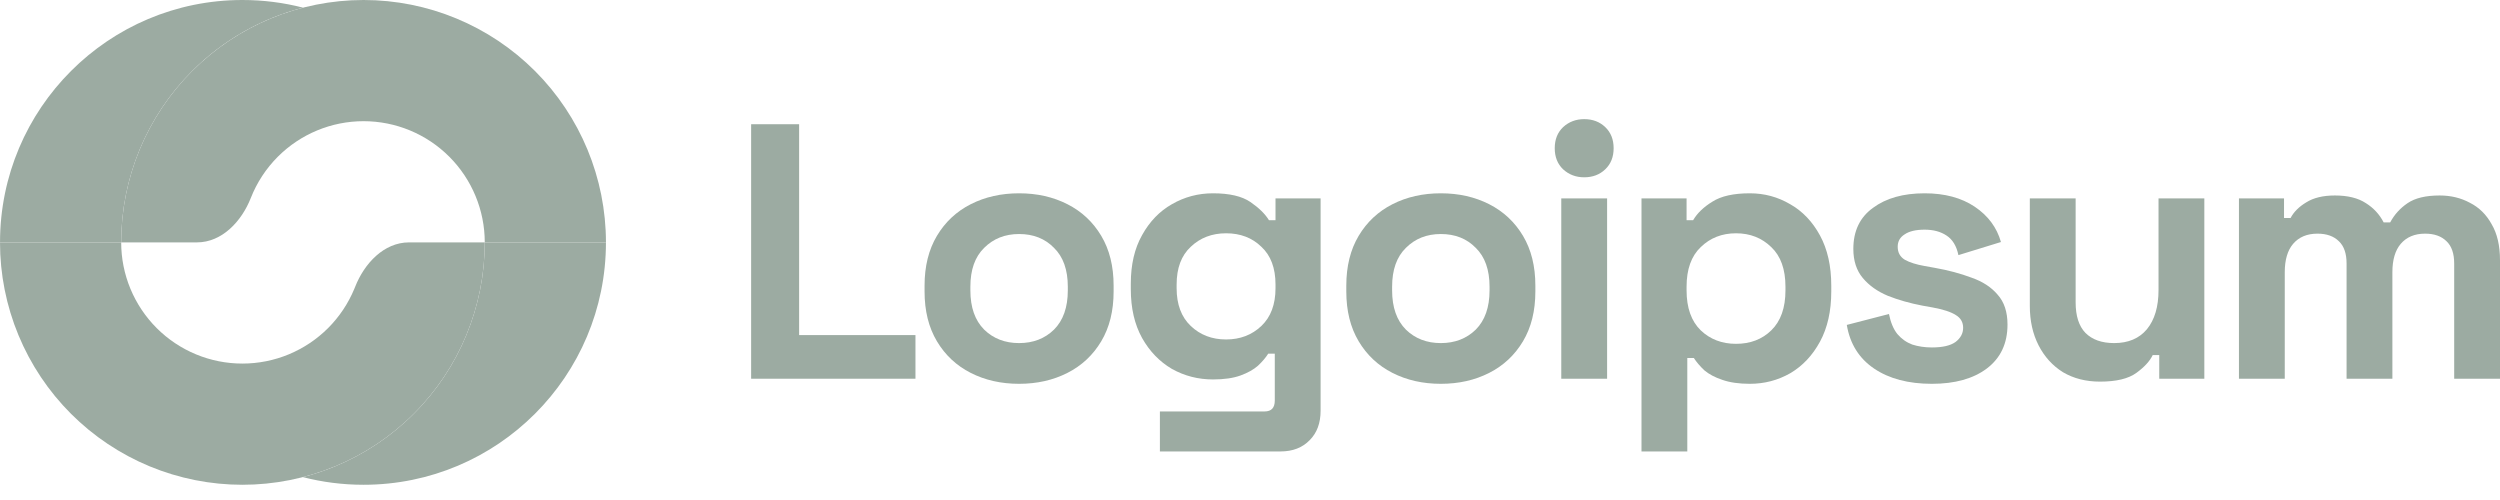 <svg width="200" height="40" viewBox="0 0 200 40" fill="none" xmlns="http://www.w3.org/2000/svg">
<g clip-path="url(#clip0_2923_12826)">
<path d="M60.091 30.298V9.938H63.93V26.807H73.237V30.298H60.091Z" fill="#9CABA2"/>
<path d="M81.527 30.705C80.092 30.705 78.803 30.414 77.659 29.832C76.515 29.251 75.613 28.407 74.954 27.302C74.294 26.197 73.965 24.869 73.965 23.317V22.852C73.965 21.301 74.294 19.972 74.954 18.867C75.613 17.762 76.515 16.918 77.659 16.337C78.803 15.755 80.092 15.464 81.527 15.464C82.962 15.464 84.251 15.755 85.395 16.337C86.54 16.918 87.441 17.762 88.1 18.867C88.76 19.972 89.089 21.301 89.089 22.852V23.317C89.089 24.869 88.76 26.197 88.1 27.302C87.441 28.407 86.54 29.251 85.395 29.832C84.251 30.414 82.962 30.705 81.527 30.705ZM81.527 27.447C82.652 27.447 83.582 27.089 84.319 26.371C85.056 25.634 85.425 24.587 85.425 23.23V22.939C85.425 21.582 85.056 20.544 84.319 19.827C83.602 19.09 82.671 18.722 81.527 18.722C80.403 18.722 79.472 19.09 78.735 19.827C77.998 20.544 77.63 21.582 77.63 22.939V23.23C77.63 24.587 77.998 25.634 78.735 26.371C79.472 27.089 80.403 27.447 81.527 27.447Z" fill="#9CABA2"/>
<path d="M90.465 23.143V22.677C90.465 21.165 90.765 19.875 91.367 18.809C91.968 17.723 92.763 16.899 93.751 16.337C94.76 15.755 95.855 15.464 97.038 15.464C98.357 15.464 99.355 15.697 100.034 16.162C100.713 16.628 101.207 17.112 101.517 17.616H102.041V15.871H105.648V32.857C105.648 33.846 105.357 34.632 104.775 35.213C104.193 35.814 103.418 36.115 102.448 36.115H92.792V32.916H101.168C101.711 32.916 101.983 32.625 101.983 32.043V28.291H101.459C101.265 28.601 100.994 28.921 100.645 29.251C100.296 29.561 99.831 29.823 99.249 30.036C98.667 30.249 97.93 30.356 97.038 30.356C95.855 30.356 94.76 30.075 93.751 29.512C92.763 28.931 91.968 28.107 91.367 27.04C90.765 25.954 90.465 24.655 90.465 23.143ZM98.085 27.157C99.21 27.157 100.15 26.798 100.907 26.08C101.663 25.363 102.041 24.355 102.041 23.055V22.765C102.041 21.446 101.663 20.438 100.907 19.74C100.17 19.022 99.229 18.663 98.085 18.663C96.961 18.663 96.02 19.022 95.264 19.74C94.508 20.438 94.13 21.446 94.13 22.765V23.055C94.13 24.355 94.508 25.363 95.264 26.08C96.02 26.798 96.961 27.157 98.085 27.157Z" fill="#9CABA2"/>
<path d="M115.266 30.705C113.832 30.705 112.542 30.414 111.398 29.832C110.254 29.251 109.352 28.407 108.693 27.302C108.034 26.197 107.704 24.869 107.704 23.317V22.852C107.704 21.301 108.034 19.972 108.693 18.867C109.352 17.762 110.254 16.918 111.398 16.337C112.542 15.755 113.832 15.464 115.266 15.464C116.701 15.464 117.991 15.755 119.135 16.337C120.279 16.918 121.18 17.762 121.84 18.867C122.499 19.972 122.829 21.301 122.829 22.852V23.317C122.829 24.869 122.499 26.197 121.84 27.302C121.18 28.407 120.279 29.251 119.135 29.832C117.991 30.414 116.701 30.705 115.266 30.705ZM115.266 27.447C116.391 27.447 117.322 27.089 118.059 26.371C118.795 25.634 119.164 24.587 119.164 23.23V22.939C119.164 21.582 118.795 20.544 118.059 19.827C117.341 19.09 116.41 18.722 115.266 18.722C114.142 18.722 113.211 19.09 112.474 19.827C111.737 20.544 111.369 21.582 111.369 22.939V23.23C111.369 24.587 111.737 25.634 112.474 26.371C113.211 27.089 114.142 27.447 115.266 27.447Z" fill="#9CABA2"/>
<path d="M124.902 30.298V15.871H128.568V30.298H124.902ZM126.735 14.184C126.075 14.184 125.514 13.971 125.048 13.544C124.602 13.118 124.379 12.555 124.379 11.857C124.379 11.159 124.602 10.597 125.048 10.17C125.514 9.744 126.075 9.531 126.735 9.531C127.414 9.531 127.976 9.744 128.421 10.17C128.868 10.597 129.091 11.159 129.091 11.857C129.091 12.555 128.868 13.118 128.421 13.544C127.976 13.971 127.414 14.184 126.735 14.184Z" fill="#9CABA2"/>
<path d="M131.32 36.115V15.871H134.926V17.616H135.45C135.779 17.054 136.292 16.56 136.991 16.133C137.689 15.687 138.687 15.464 139.987 15.464C141.15 15.464 142.226 15.755 143.215 16.337C144.205 16.899 145 17.733 145.6 18.838C146.201 19.943 146.502 21.281 146.502 22.852V23.317C146.502 24.888 146.201 26.226 145.6 27.331C145 28.436 144.205 29.28 143.215 29.861C142.226 30.424 141.15 30.705 139.987 30.705C139.115 30.705 138.377 30.598 137.776 30.385C137.195 30.191 136.72 29.939 136.351 29.629C136.002 29.299 135.721 28.97 135.507 28.64H134.984V36.115H131.32ZM138.881 27.506C140.026 27.506 140.966 27.147 141.702 26.429C142.459 25.692 142.837 24.626 142.837 23.23V22.939C142.837 21.543 142.459 20.486 141.702 19.769C140.946 19.032 140.006 18.663 138.881 18.663C137.757 18.663 136.816 19.032 136.06 19.769C135.304 20.486 134.926 21.543 134.926 22.939V23.23C134.926 24.626 135.304 25.692 136.06 26.429C136.816 27.147 137.757 27.506 138.881 27.506Z" fill="#9CABA2"/>
<path d="M154.55 30.705C152.669 30.705 151.127 30.298 149.925 29.483C148.724 28.669 147.996 27.506 147.744 25.993L151.117 25.12C151.254 25.799 151.476 26.332 151.787 26.72C152.116 27.108 152.514 27.389 152.98 27.564C153.464 27.719 153.987 27.796 154.55 27.796C155.404 27.796 156.034 27.651 156.44 27.36C156.847 27.05 157.051 26.672 157.051 26.226C157.051 25.78 156.857 25.441 156.47 25.208C156.081 24.956 155.461 24.752 154.609 24.597L153.794 24.451C152.785 24.258 151.865 23.996 151.031 23.666C150.196 23.317 149.527 22.842 149.024 22.241C148.52 21.64 148.267 20.864 148.267 19.914C148.267 18.479 148.791 17.384 149.839 16.628C150.885 15.852 152.262 15.464 153.969 15.464C155.577 15.464 156.916 15.823 157.982 16.54C159.049 17.258 159.746 18.198 160.076 19.362L156.674 20.409C156.519 19.672 156.199 19.148 155.714 18.838C155.247 18.528 154.666 18.373 153.969 18.373C153.27 18.373 152.737 18.499 152.369 18.751C152 18.983 151.816 19.313 151.816 19.74C151.816 20.205 152.01 20.554 152.397 20.787C152.785 21 153.309 21.165 153.969 21.281L154.782 21.427C155.869 21.62 156.847 21.882 157.72 22.212C158.612 22.522 159.31 22.978 159.815 23.579C160.337 24.161 160.6 24.956 160.6 25.964C160.6 27.477 160.047 28.65 158.942 29.483C157.856 30.298 156.392 30.705 154.55 30.705Z" fill="#9CABA2"/>
<path d="M168 30.53C166.875 30.53 165.886 30.278 165.032 29.774C164.199 29.251 163.55 28.533 163.084 27.622C162.619 26.71 162.386 25.663 162.386 24.48V15.871H166.051V24.19C166.051 25.276 166.312 26.09 166.836 26.633C167.379 27.176 168.145 27.447 169.134 27.447C170.259 27.447 171.131 27.079 171.751 26.342C172.372 25.586 172.682 24.539 172.682 23.201V15.871H176.347V30.298H172.74V28.407H172.217C171.985 28.892 171.547 29.367 170.909 29.832C170.269 30.298 169.299 30.53 168 30.53Z" fill="#9CABA2"/>
<path d="M179.116 30.298V15.871H182.722V17.442H183.246C183.499 16.957 183.916 16.54 184.497 16.191C185.079 15.823 185.845 15.638 186.795 15.638C187.822 15.638 188.647 15.842 189.267 16.249C189.887 16.637 190.362 17.151 190.692 17.791H191.216C191.546 17.17 192.011 16.656 192.612 16.249C193.214 15.842 194.066 15.638 195.171 15.638C196.064 15.638 196.869 15.832 197.586 16.22C198.322 16.589 198.905 17.161 199.331 17.936C199.777 18.692 200 19.652 200 20.816V30.298H196.335V21.077C196.335 20.282 196.131 19.691 195.725 19.303C195.317 18.896 194.745 18.692 194.009 18.692C193.175 18.692 192.525 18.964 192.06 19.507C191.614 20.03 191.391 20.787 191.391 21.775V30.298H187.726V21.077C187.726 20.282 187.522 19.691 187.115 19.303C186.707 18.896 186.136 18.692 185.399 18.692C184.565 18.692 183.915 18.964 183.45 19.507C183.004 20.03 182.781 20.787 182.781 21.775V30.298H179.116Z" fill="#9CABA2"/>
<path d="M48.476 19.391C48.476 14.248 46.433 9.316 42.797 5.679C39.16 2.043 34.228 6.74394e-07 29.085 0C23.942 -6.74392e-07 19.01 2.043 15.374 5.679C11.737 9.316 9.694 14.248 9.694 19.391H15.754C17.762 19.391 19.328 17.708 20.064 15.84C20.546 14.613 21.279 13.486 22.229 12.535C24.048 10.717 26.514 9.695 29.085 9.695C31.657 9.695 34.123 10.717 35.941 12.535C37.759 14.353 38.781 16.82 38.781 19.391H48.476Z" fill="#9CABA2"/>
<path d="M37.306 26.811C38.28 24.459 38.782 21.937 38.782 19.391H48.476C48.476 30.1 39.794 38.782 29.085 38.782C27.408 38.782 25.78 38.569 24.229 38.169C25.107 37.942 25.97 37.654 26.811 37.306C29.164 36.331 31.302 34.903 33.102 33.102C34.903 31.302 36.331 29.164 37.306 26.811Z" fill="#9CABA2"/>
<path d="M0 19.391C-3.64291e-07 21.937 0.502 24.459 1.476 26.811C2.451 29.164 3.879 31.302 5.679 33.102C7.48 34.903 9.618 36.331 11.97 37.306C14.323 38.28 16.844 38.782 19.391 38.782C21.937 38.782 24.459 38.28 26.811 37.306C29.164 36.331 31.302 34.903 33.102 33.102C34.903 31.302 36.331 29.164 37.306 26.811C38.28 24.459 38.782 21.937 38.782 19.391H32.722C30.714 19.391 29.148 21.074 28.413 22.942C28.392 22.995 28.37 23.048 28.348 23.101C27.861 24.277 27.147 25.346 26.247 26.247C25.346 27.147 24.277 27.861 23.101 28.348C21.925 28.836 20.664 29.086 19.391 29.086C18.118 29.086 16.857 28.836 15.681 28.348C14.504 27.861 13.435 27.147 12.535 26.247C11.635 25.346 10.921 24.277 10.433 23.101C9.946 21.925 9.695 20.664 9.695 19.391H0Z" fill="#9CABA2"/>
<path d="M0.002 19.391C0.002 8.682 8.684 0 19.393 0C21.07 0 22.697 0.213 24.248 0.613C20.919 1.471 17.847 3.207 15.374 5.679C11.737 9.316 9.694 14.248 9.694 19.391H0.002Z" fill="#9CABA2"/>
</g>
<defs>
<clipPath id="clip0_2923_12826">
<rect width="200" height="40" fill="white"/>
</clipPath>
</defs>
</svg>
